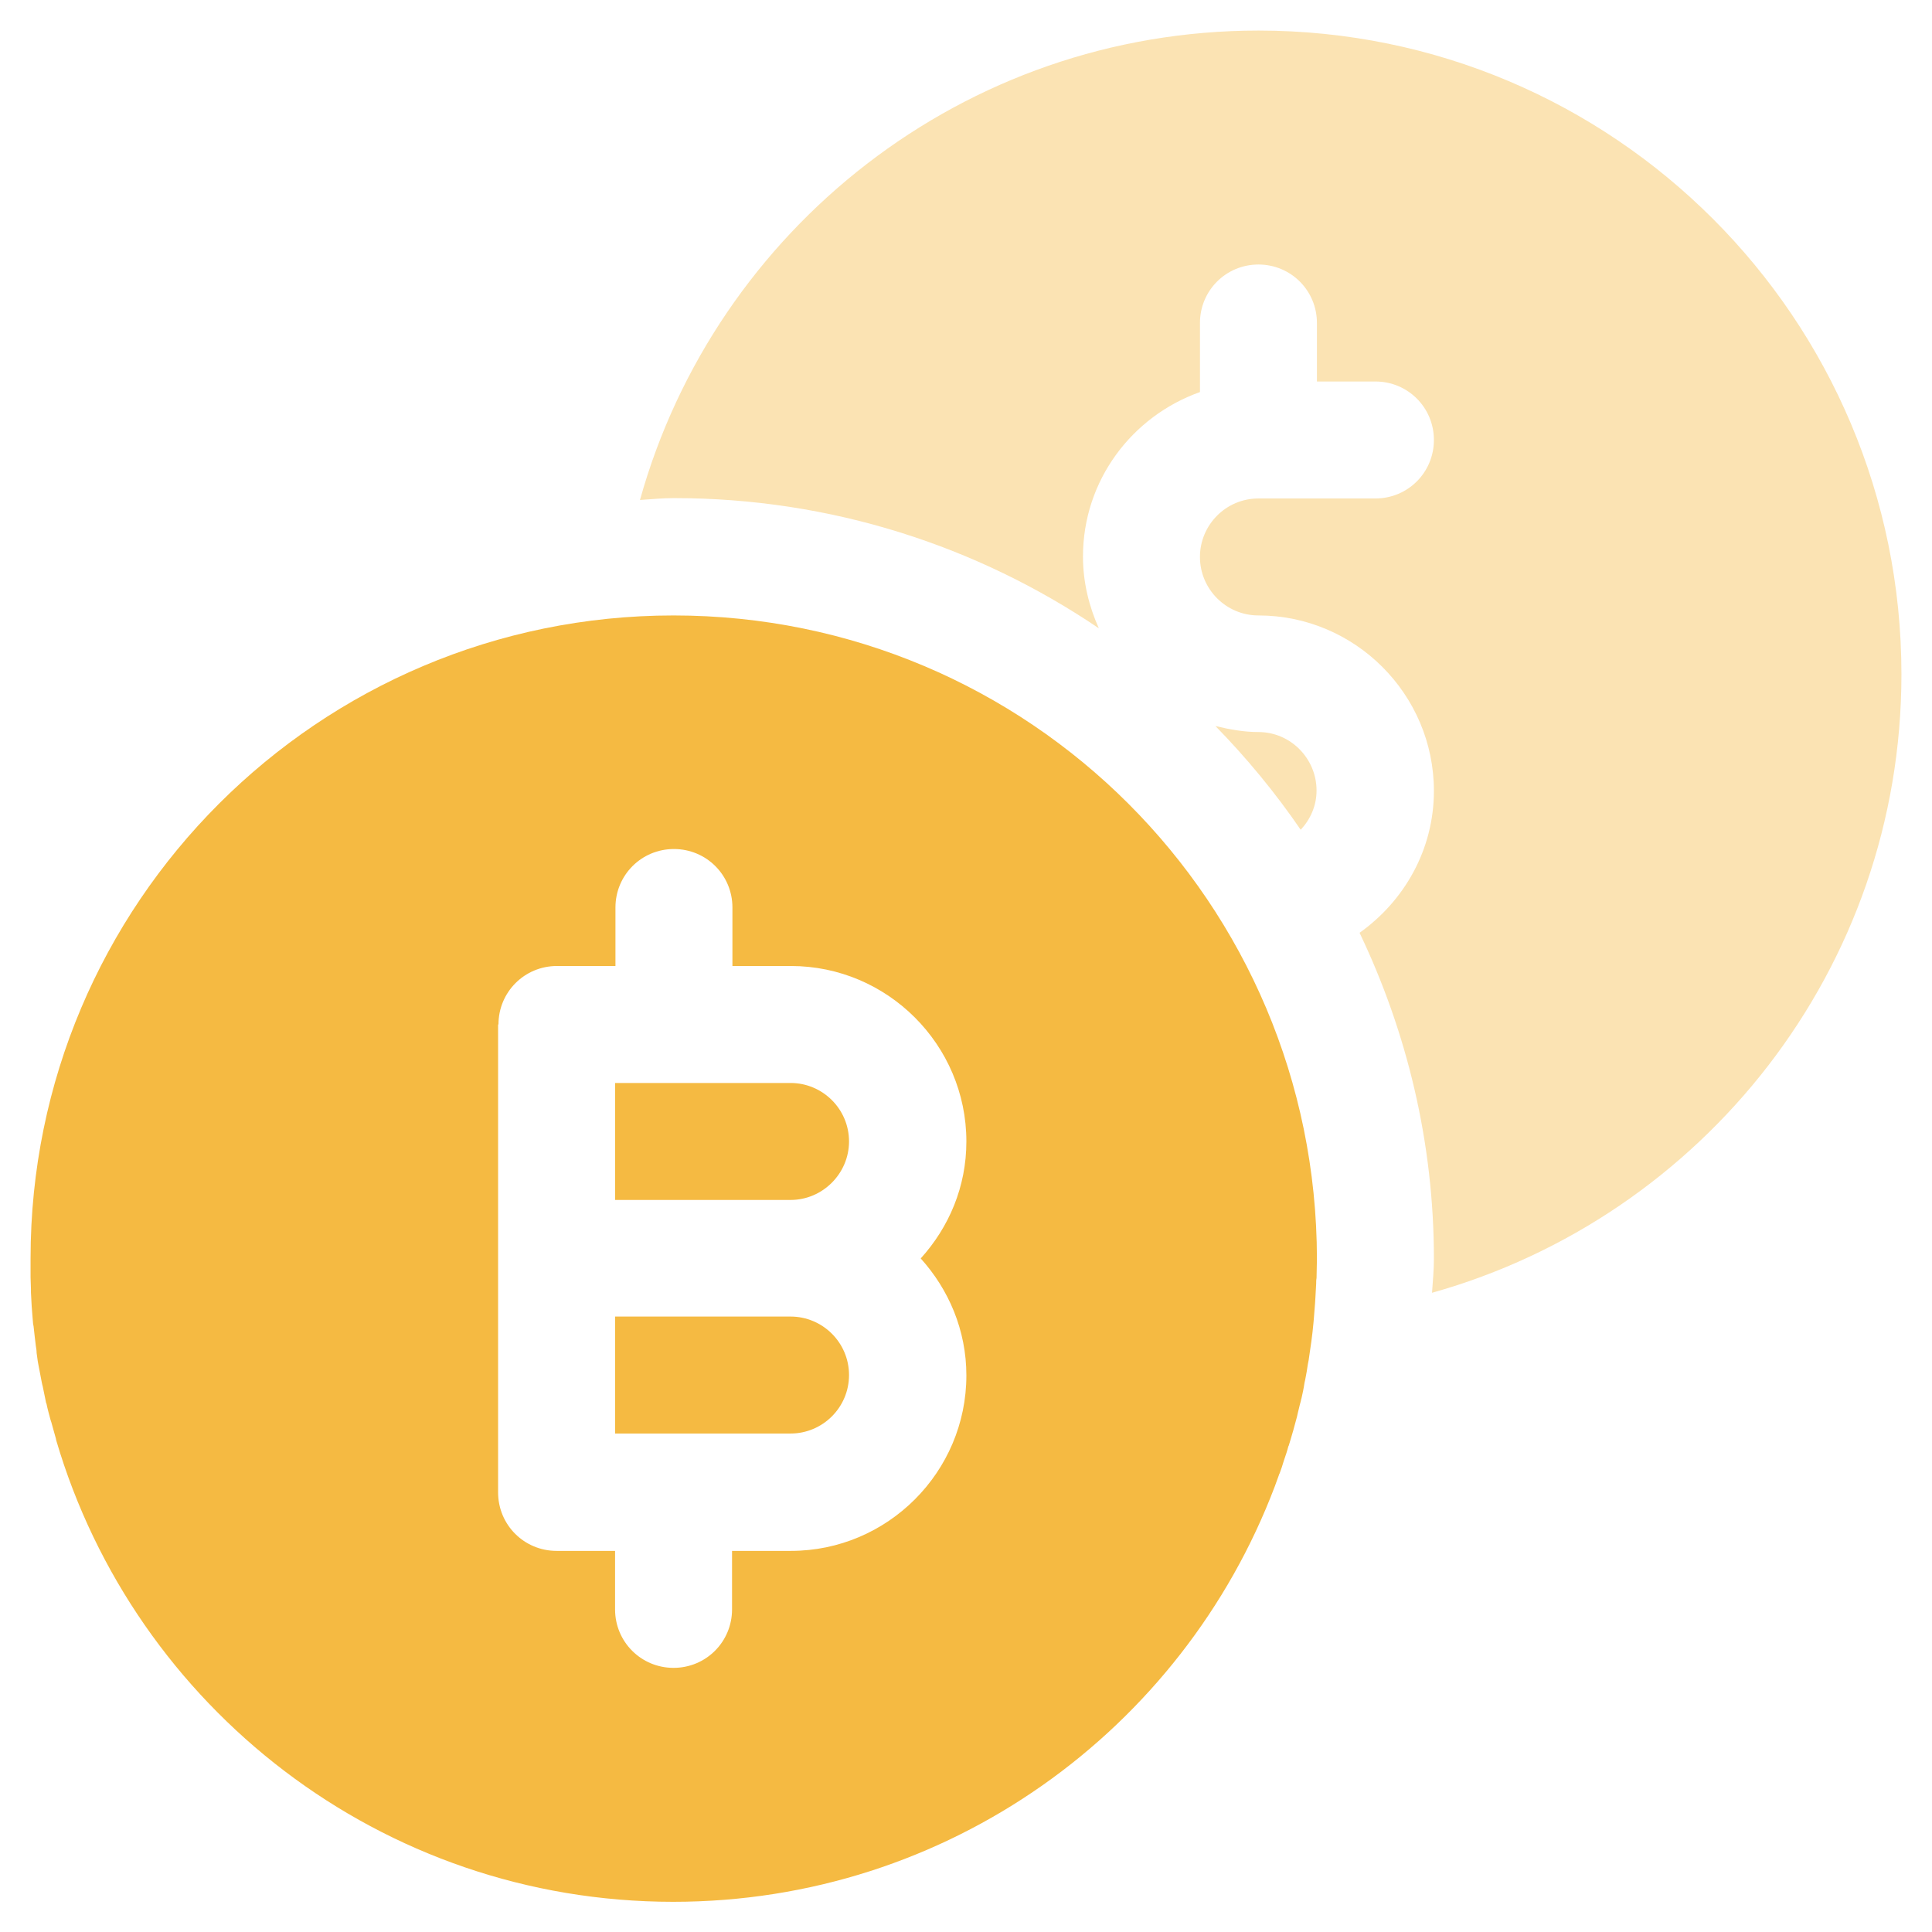 <?xml version="1.0" encoding="utf-8"?>
<!-- Generator: Adobe Illustrator 21.1.0, SVG Export Plug-In . SVG Version: 6.00 Build 0)  -->
<svg version="1.1" id="Capa_1" xmlns="http://www.w3.org/2000/svg" xmlns:xlink="http://www.w3.org/1999/xlink" x="0px" y="0px"
	 viewBox="0 0 512 512" style="enable-background:new 0 0 512 512;" xml:space="preserve">
<style type="text/css">
	.st0{fill:#FBE3B3;}
	.st1{fill:#F5BA42;}
</style>
<g>
	<g>
		<path class="st0" d="M333.5,194c-3.9,0-7.7-0.7-11.4-1.6c8.3,8.5,15.9,17.7,22.6,27.5c2.6-2.8,4.2-6.4,4.2-10.4
			C348.9,201,342,194,333.5,194z"/>
	</g>
</g>
<g>
	<g>
		<path class="st0" d="M333.5,8.1c-78.1,0-143.9,52.7-163.9,124.4c3-0.2,6-0.5,9-0.5c41.7,0,80.4,12.7,112.6,34.5
			c-2.6-5.8-4.2-12.2-4.2-19c0-20.2,13-37.2,31-43.6V85.6c0-8.6,6.9-15.5,15.5-15.5s15.5,6.9,15.5,15.5v15.5h15.5
			c8.6,0,15.5,6.9,15.5,15.5s-6.9,15.5-15.5,15.5h-31c-8.6,0-15.5,7-15.5,15.5s6.9,15.5,15.5,15.5c25.6,0,46.5,20.9,46.5,46.5
			c0,15.6-7.9,29.2-19.7,37.6c12.5,26.2,19.7,55.4,19.7,86.4c0,3-0.3,6-0.5,9c71.7-20.1,124.4-85.8,124.4-163.9
			C503.9,84.4,427.6,8.1,333.5,8.1z"/>
	</g>
</g>
<g>
	<path class="st1" d="M178.5,163.1c-94.1,0-170.4,76.3-170.4,170.4c0,1.3,0,2.6,0,3.9c0,0.4,0,0.7,0,1.1c0,1,0.1,2,0.1,3.1
		c0,0.3,0,0.6,0,0.9c0.1,1.2,0.1,2.5,0.2,3.7c0,0.4,0.1,0.8,0.1,1.3c0.1,0.8,0.1,1.7,0.2,2.5c0,0.5,0.1,1,0.2,1.5
		c0.1,0.9,0.2,1.8,0.3,2.7c0.1,0.8,0.2,1.6,0.3,2.5c0.1,0.6,0.2,1.2,0.2,1.8c0.1,0.7,0.2,1.5,0.3,2.2c0.1,0.4,0.1,0.7,0.2,1.1
		c0.3,1.6,0.6,3.2,0.9,4.7c0.1,0.3,0.1,0.6,0.2,0.8c0.3,1.5,0.6,2.9,0.9,4.4c0,0.1,0,0.2,0.1,0.2c0.3,1.5,0.7,2.9,1.1,4.4
		c0.1,0.2,0.1,0.4,0.2,0.6c0.4,1.4,0.8,2.8,1.2,4.3c0,0.2,0.1,0.3,0.1,0.5c20.8,70.7,86.1,122.3,163.5,122.3
		c72.9,0,135-45.7,159.4-110c0,0,0,0,0,0c0.4-1.1,0.8-2.2,1.2-3.3c0-0.1,0-0.1,0.1-0.2c0.4-1.1,0.8-2.2,1.1-3.3
		c0-0.1,0.1-0.2,0.1-0.3c0.4-1.2,0.8-2.3,1.1-3.5c0-0.1,0-0.1,0.1-0.2c0.4-1.2,0.7-2.4,1.1-3.7c0.1-0.2,0.1-0.4,0.2-0.7
		c0.3-1.1,0.6-2.2,0.9-3.3c0.1-0.3,0.1-0.6,0.2-0.9c0.3-1.1,0.5-2.2,0.8-3.2c0.1-0.3,0.1-0.6,0.2-0.8c0.3-1.3,0.6-2.7,0.8-4.1
		c0.1-0.3,0.1-0.6,0.2-0.9c0.3-1.4,0.5-2.8,0.7-4.1c0.1-0.3,0.1-0.7,0.2-1c0.5-3.3,1-6.7,1.3-10.1c0-0.4,0.1-0.8,0.1-1.2
		c0.1-1.3,0.2-2.5,0.3-3.8c0-0.5,0.1-1.1,0.1-1.6c0.1-1.2,0.1-2.4,0.2-3.6c0-0.5,0-1,0.1-1.5c0-1.7,0.1-3.4,0.1-5.1
		C348.9,239.3,272.7,163.1,178.5,163.1z M132.1,271.5c0-8.6,6.9-15.5,15.5-15.5h15.5v-15.5c0-8.6,6.9-15.5,15.5-15.5
		c8.6,0,15.5,6.9,15.5,15.5V256h15.5c25.6,0,46.5,20.9,46.5,46.5c0,12-4.6,22.7-12.1,31c7.4,8.2,12.1,19,12.1,31
		c0,25.6-20.9,46.5-46.5,46.5H194v15.5c0,8.6-6.9,15.5-15.5,15.5c-8.6,0-15.5-6.9-15.5-15.5v-15.5h-15.5c-8.6,0-15.5-6.9-15.5-15.5
		V271.5z"/>
	<path class="st1" d="M225,302.5c0-8.6-7-15.5-15.5-15.5h-46.5v31h46.5C218,318,225,311,225,302.5z"/>
	<path class="st1" d="M225,364.4c0-8.6-7-15.5-15.5-15.5h-46.5v31h46.5C218,379.9,225,373,225,364.4z"/>
</g>
</svg>
